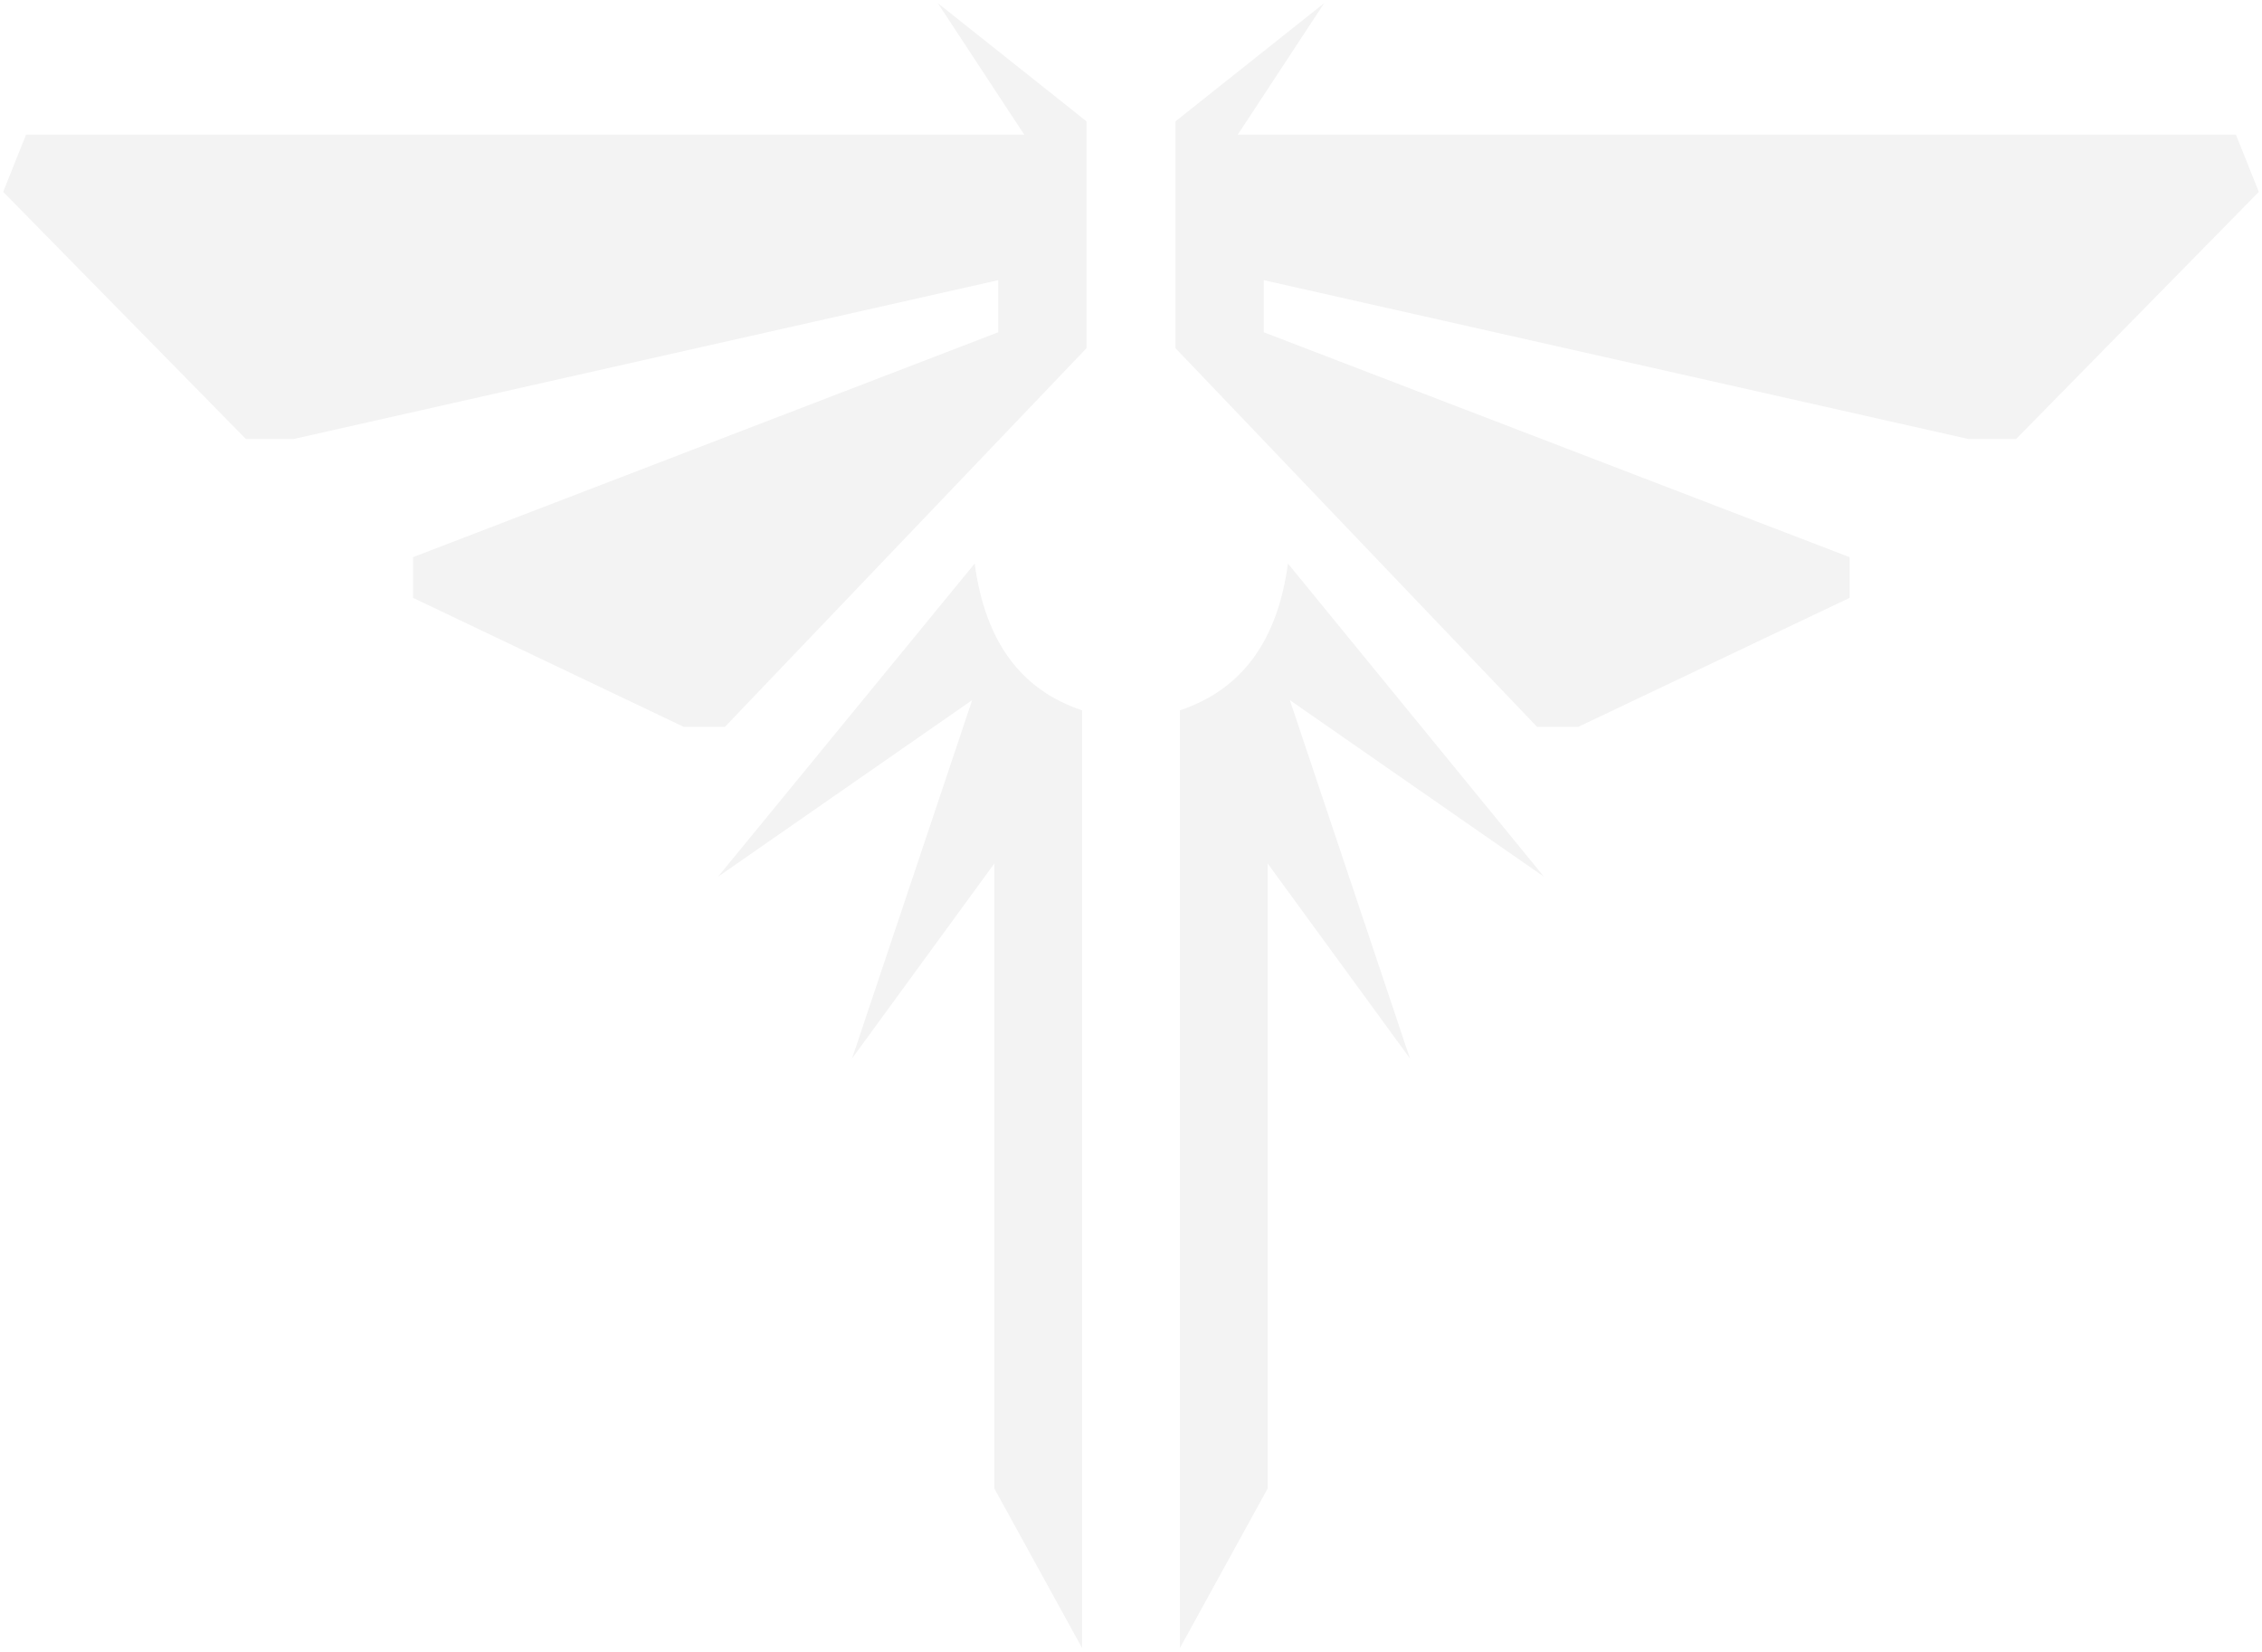 <svg xmlns="http://www.w3.org/2000/svg" width="356" height="260"><path fill="#000" fill-opacity="0.05" d="M147.6.5L171 19.1v35.7l-56.9 59.6h-6.5L65 94.1v-6.4l92.1-35.4v-8.2l-110.9 25h-7.5L.5 30.2l3.6-9h157.1L147.6.5zm5.8 88.2L113 138l40-27.8-18.9 56.4 22.4-30.7v98.4l13.8 25.1V111.8c-9.3-3.1-15.2-10.4-16.9-23.1zm55-88.2L185 19.1v35.7l56.9 59.6h6.5l42.7-20.3v-6.4l-92.2-35.4v-8.2l110.9 25h7.5l38.2-38.9-3.6-9H194.8L208.4.5zm-5.7 88.2L243 138l-40-27.8 18.9 56.4-22.4-30.7v98.4l-13.8 25.1V111.8c9.3-3.1 15.3-10.4 17-23.1z"/></svg>

